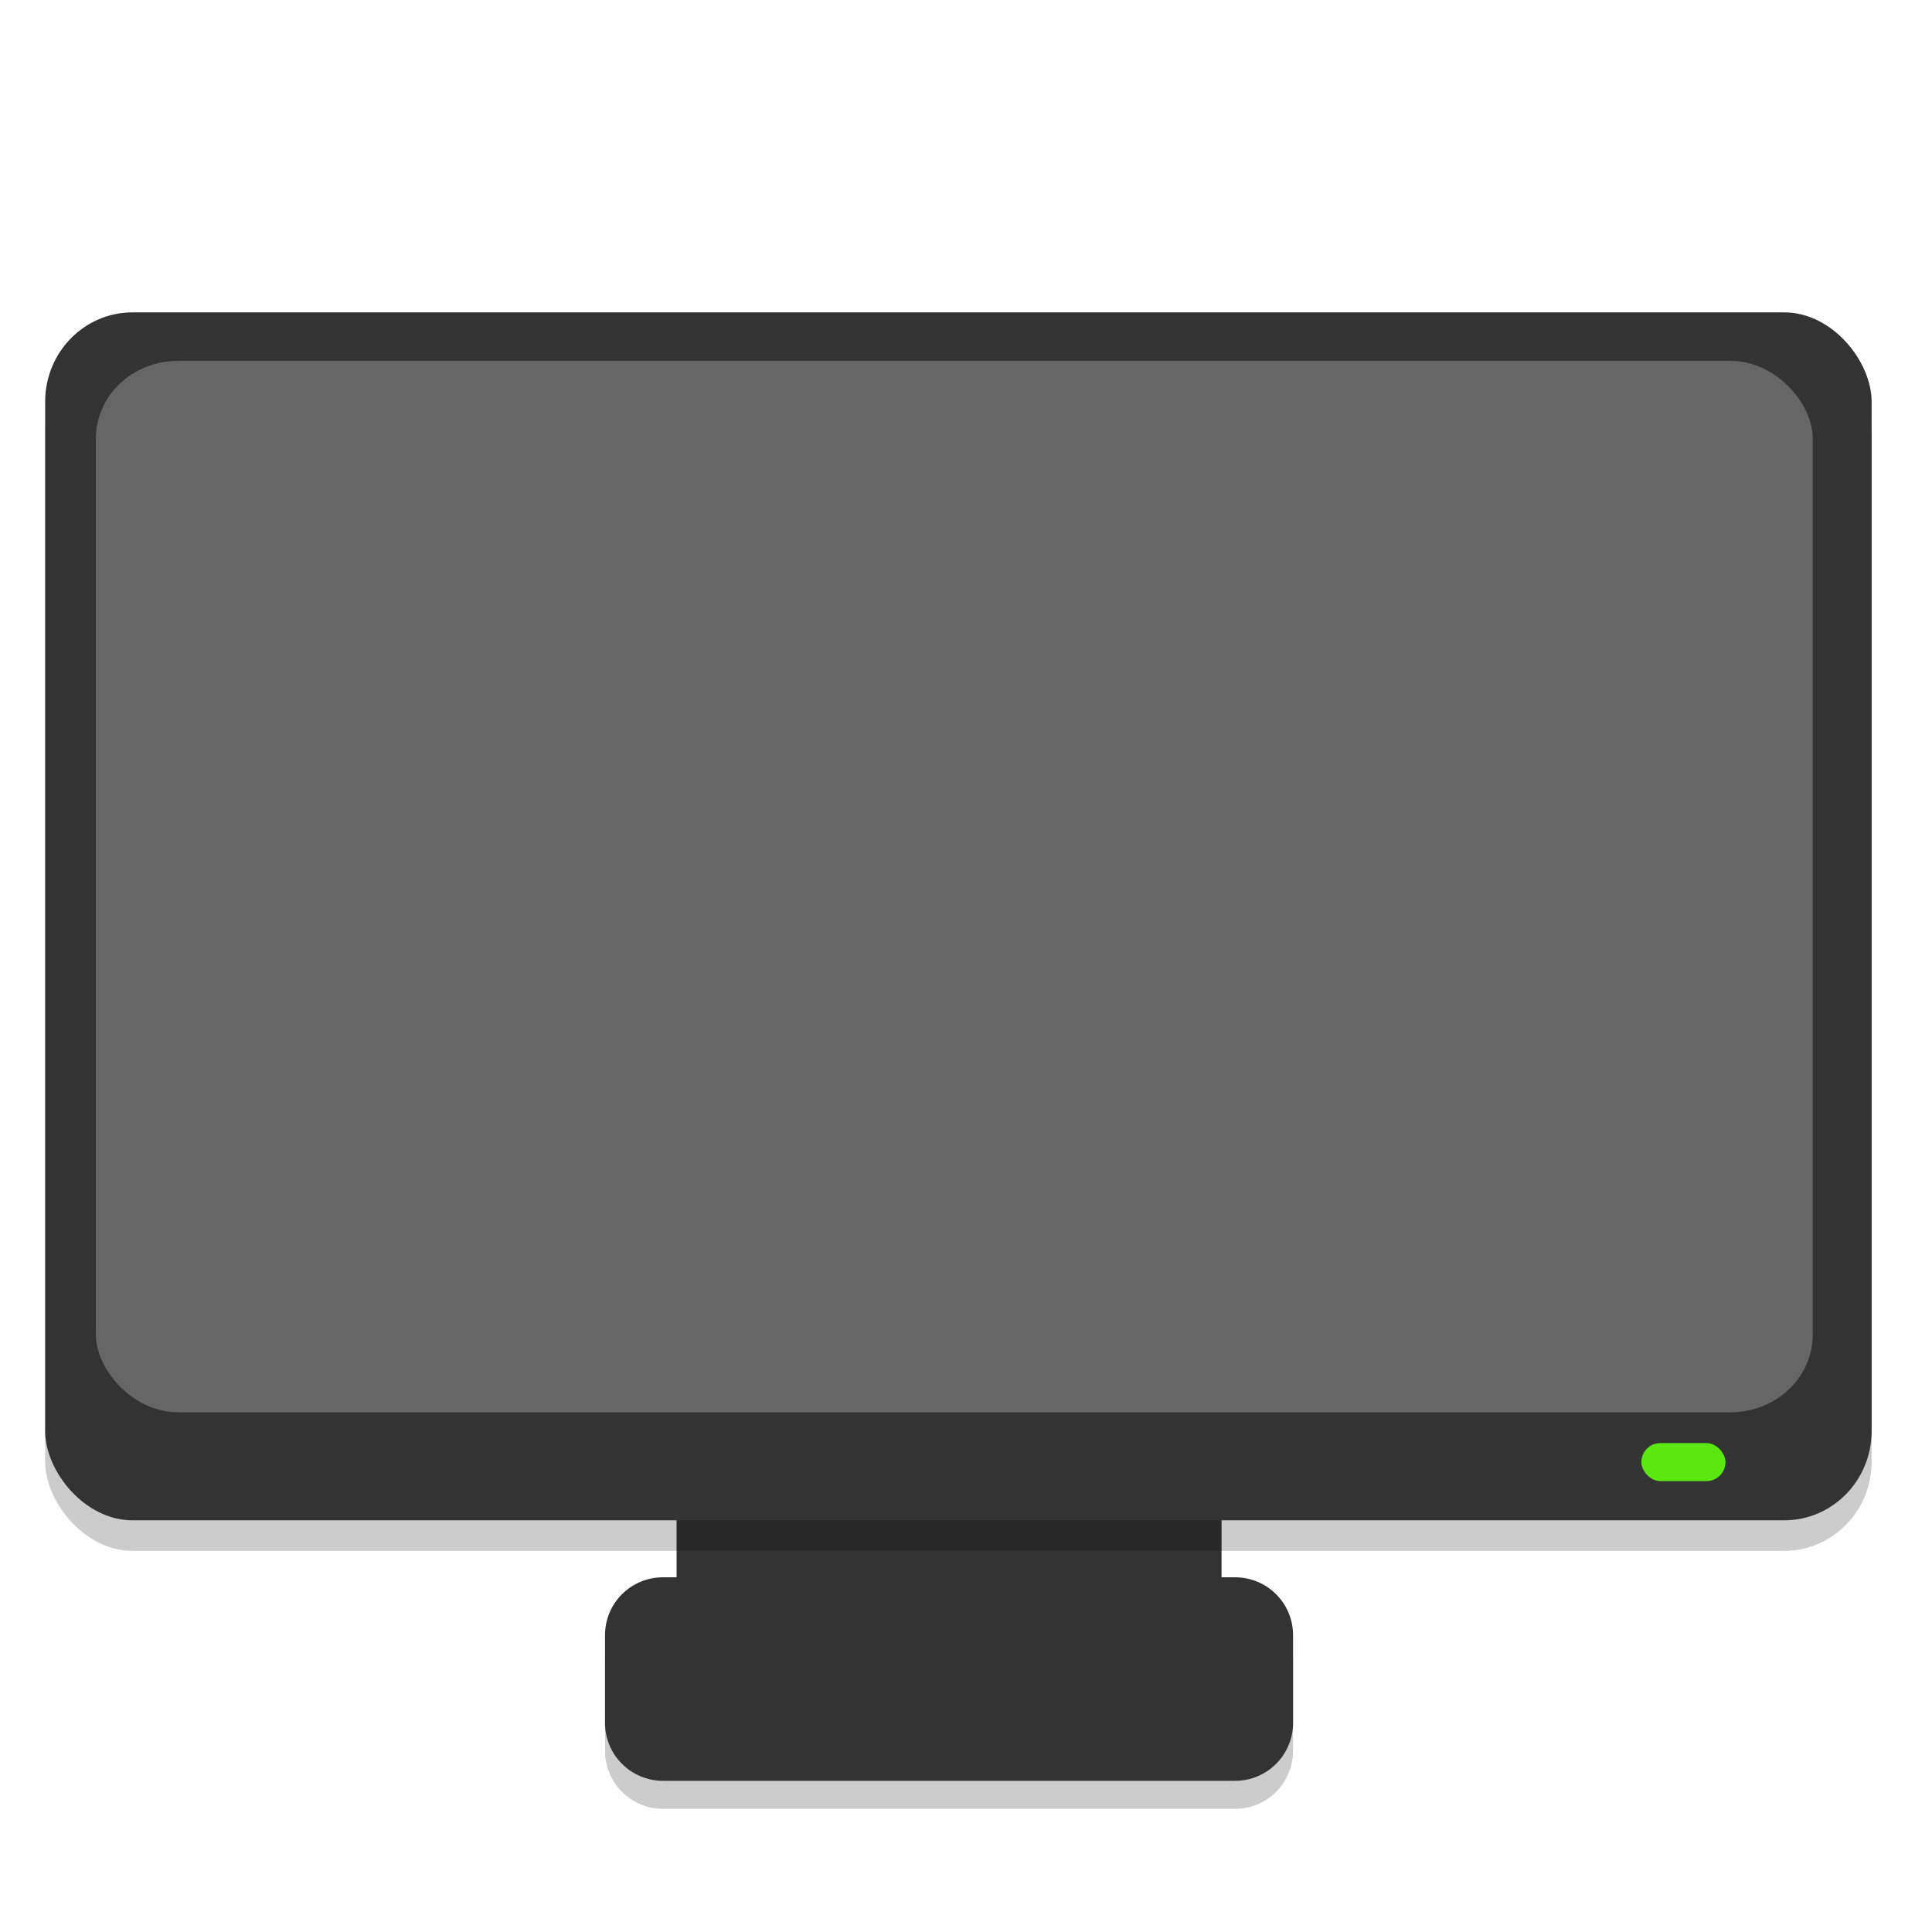 <?xml version="1.0" encoding="UTF-8" standalone="no"?>
<!-- Created with Inkscape (http://www.inkscape.org/) -->

<svg
   xmlns:dc="http://purl.org/dc/elements/1.1/"
   xmlns:cc="http://creativecommons.org/ns#"
   xmlns:rdf="http://www.w3.org/1999/02/22-rdf-syntax-ns#"
   xmlns:svg="http://www.w3.org/2000/svg"
   xmlns="http://www.w3.org/2000/svg"
   xmlns:sodipodi="http://sodipodi.sourceforge.net/DTD/sodipodi-0.dtd"
   xmlns:inkscape="http://www.inkscape.org/namespaces/inkscape"
   width="32"
   height="32"
   id="svg3330"
   version="1.1"
   inkscape:version="0.92.2 2405546, 2018-03-11"
   sodipodi:docname="preferences-desktop-accessibility (copy 1).svg">
  <defs
     id="defs3332">
    <linearGradient
       gradientUnits="userSpaceOnUse"
       id="linearGradient1022-8-8-3-0-06-59-7-8-0-2"
       x2="0"
       y1="3.007"
       y2="11.024">
      <stop
         offset="0"
         id="stop3001-0-9-4-9-02-6-2-81-9" />
      <stop
         offset="1"
         stop-color="#363636"
         id="stop3003-5-6-6-5-70-7-1-4-9" />
    </linearGradient>
    <linearGradient
       id="linearGradient3332-412-419-652-471-3">
      <stop
         id="stop2759-6"
         style="stop-color:#30b4e2;stop-opacity:1"
         offset="0" />
      <stop
         id="stop2761-7"
         style="stop-color:#bc27ad;stop-opacity:1"
         offset="1" />
    </linearGradient>
  </defs>
  <sodipodi:namedview
     id="base"
     pagecolor="#ffffff"
     bordercolor="#666666"
     borderopacity="1.0"
     inkscape:pageopacity="0.0"
     inkscape:pageshadow="2"
     inkscape:zoom="11.313708"
     inkscape:cx="-27.57121"
     inkscape:cy="17.995898"
     inkscape:document-units="px"
     inkscape:current-layer="capa1"
     showgrid="true"
     inkscape:showpageshadow="false"
     inkscape:window-width="1920"
     inkscape:window-height="1019"
     inkscape:window-x="0"
     inkscape:window-y="5"
     inkscape:window-maximized="1"
     inkscape:snap-to-guides="false"
     inkscape:snap-grids="true"
     showguides="true"
     inkscape:guide-bbox="true">
    <inkscape:grid
       type="xygrid"
       id="grid2990"
       empspacing="5"
       visible="true"
       enabled="true"
       snapvisiblegridlinesonly="true" />
  </sodipodi:namedview>
  <g
     inkscape:label="Capa 1"
     inkscape:groupmode="layer"
     id="capa1"
     transform="translate(0,-1020.362)">
    <path
       inkscape:connector-curvature="0"
       style="opacity:0.2;fill:#000000;fill-opacity:1;stroke:none;stroke-width:0.184;stroke-linejoin:round;stroke-miterlimit:4;stroke-dasharray:none;stroke-opacity:1;paint-order:stroke fill markers"
       d="m 12.245,1044.419 c -0.575,0 -1.038,0.463 -1.038,1.038 v 1.494 h -0.225 c -0.532,0 -0.961,0.427 -0.961,0.959 v 1.451 c 0,0.532 0.429,0.961 0.961,0.961 h 9.474 c 0.532,0 0.961,-0.429 0.961,-0.961 v -1.451 c 0,-0.532 -0.429,-0.959 -0.961,-0.959 h -0.224 v -1.494 c 0,-0.575 -0.463,-1.038 -1.038,-1.038 z"
       id="rect847-8" />
    <path
       inkscape:connector-curvature="0"
       style="opacity:1;fill:#333333;fill-opacity:1;stroke:none;stroke-width:0.184;stroke-linejoin:round;stroke-miterlimit:4;stroke-dasharray:none;stroke-opacity:1;paint-order:stroke fill markers"
       d="m 12.245,1043.955 c -0.575,0 -1.038,0.463 -1.038,1.038 v 1.494 h -0.225 c -0.532,0 -0.961,0.427 -0.961,0.959 v 1.451 c 0,0.532 0.429,0.961 0.961,0.961 h 9.474 c 0.532,0 0.961,-0.429 0.961,-0.961 v -1.451 c 0,-0.532 -0.429,-0.959 -0.961,-0.959 h -0.224 v -1.494 c 0,-0.575 -0.463,-1.038 -1.038,-1.038 z"
       id="rect847" />
    <rect
       style="opacity:0.2;fill:#000000;fill-opacity:1;stroke-width:0.319"
       x="0.748"
       y="1026.042"
       width="30.252"
       height="20.007"
       id="rect276-5-1"
       rx="1.446"
       ry="1.478" />
    <rect
       style="fill:#333333;fill-opacity:1;stroke-width:0.319"
       x="0.748"
       y="1025.536"
       width="30.252"
       height="20.007"
       id="rect276-5"
       rx="1.446"
       ry="1.478" />
    <rect
       style="fill:#5be810;stroke-width:0.207"
       x="27.186"
       y="1044.264"
       width="1.393"
       height="0.63"
       id="rect280-5"
       rx="0.315"
       ry="0.315" />
    <rect
       style="fill:#666666;fill-opacity:1;stroke-width:0.288"
       x="1.588"
       y="1026.339"
       width="28.437"
       height="17.415"
       id="rect276-5-7"
       rx="1.36"
       ry="1.286" />
  </g>
</svg>
